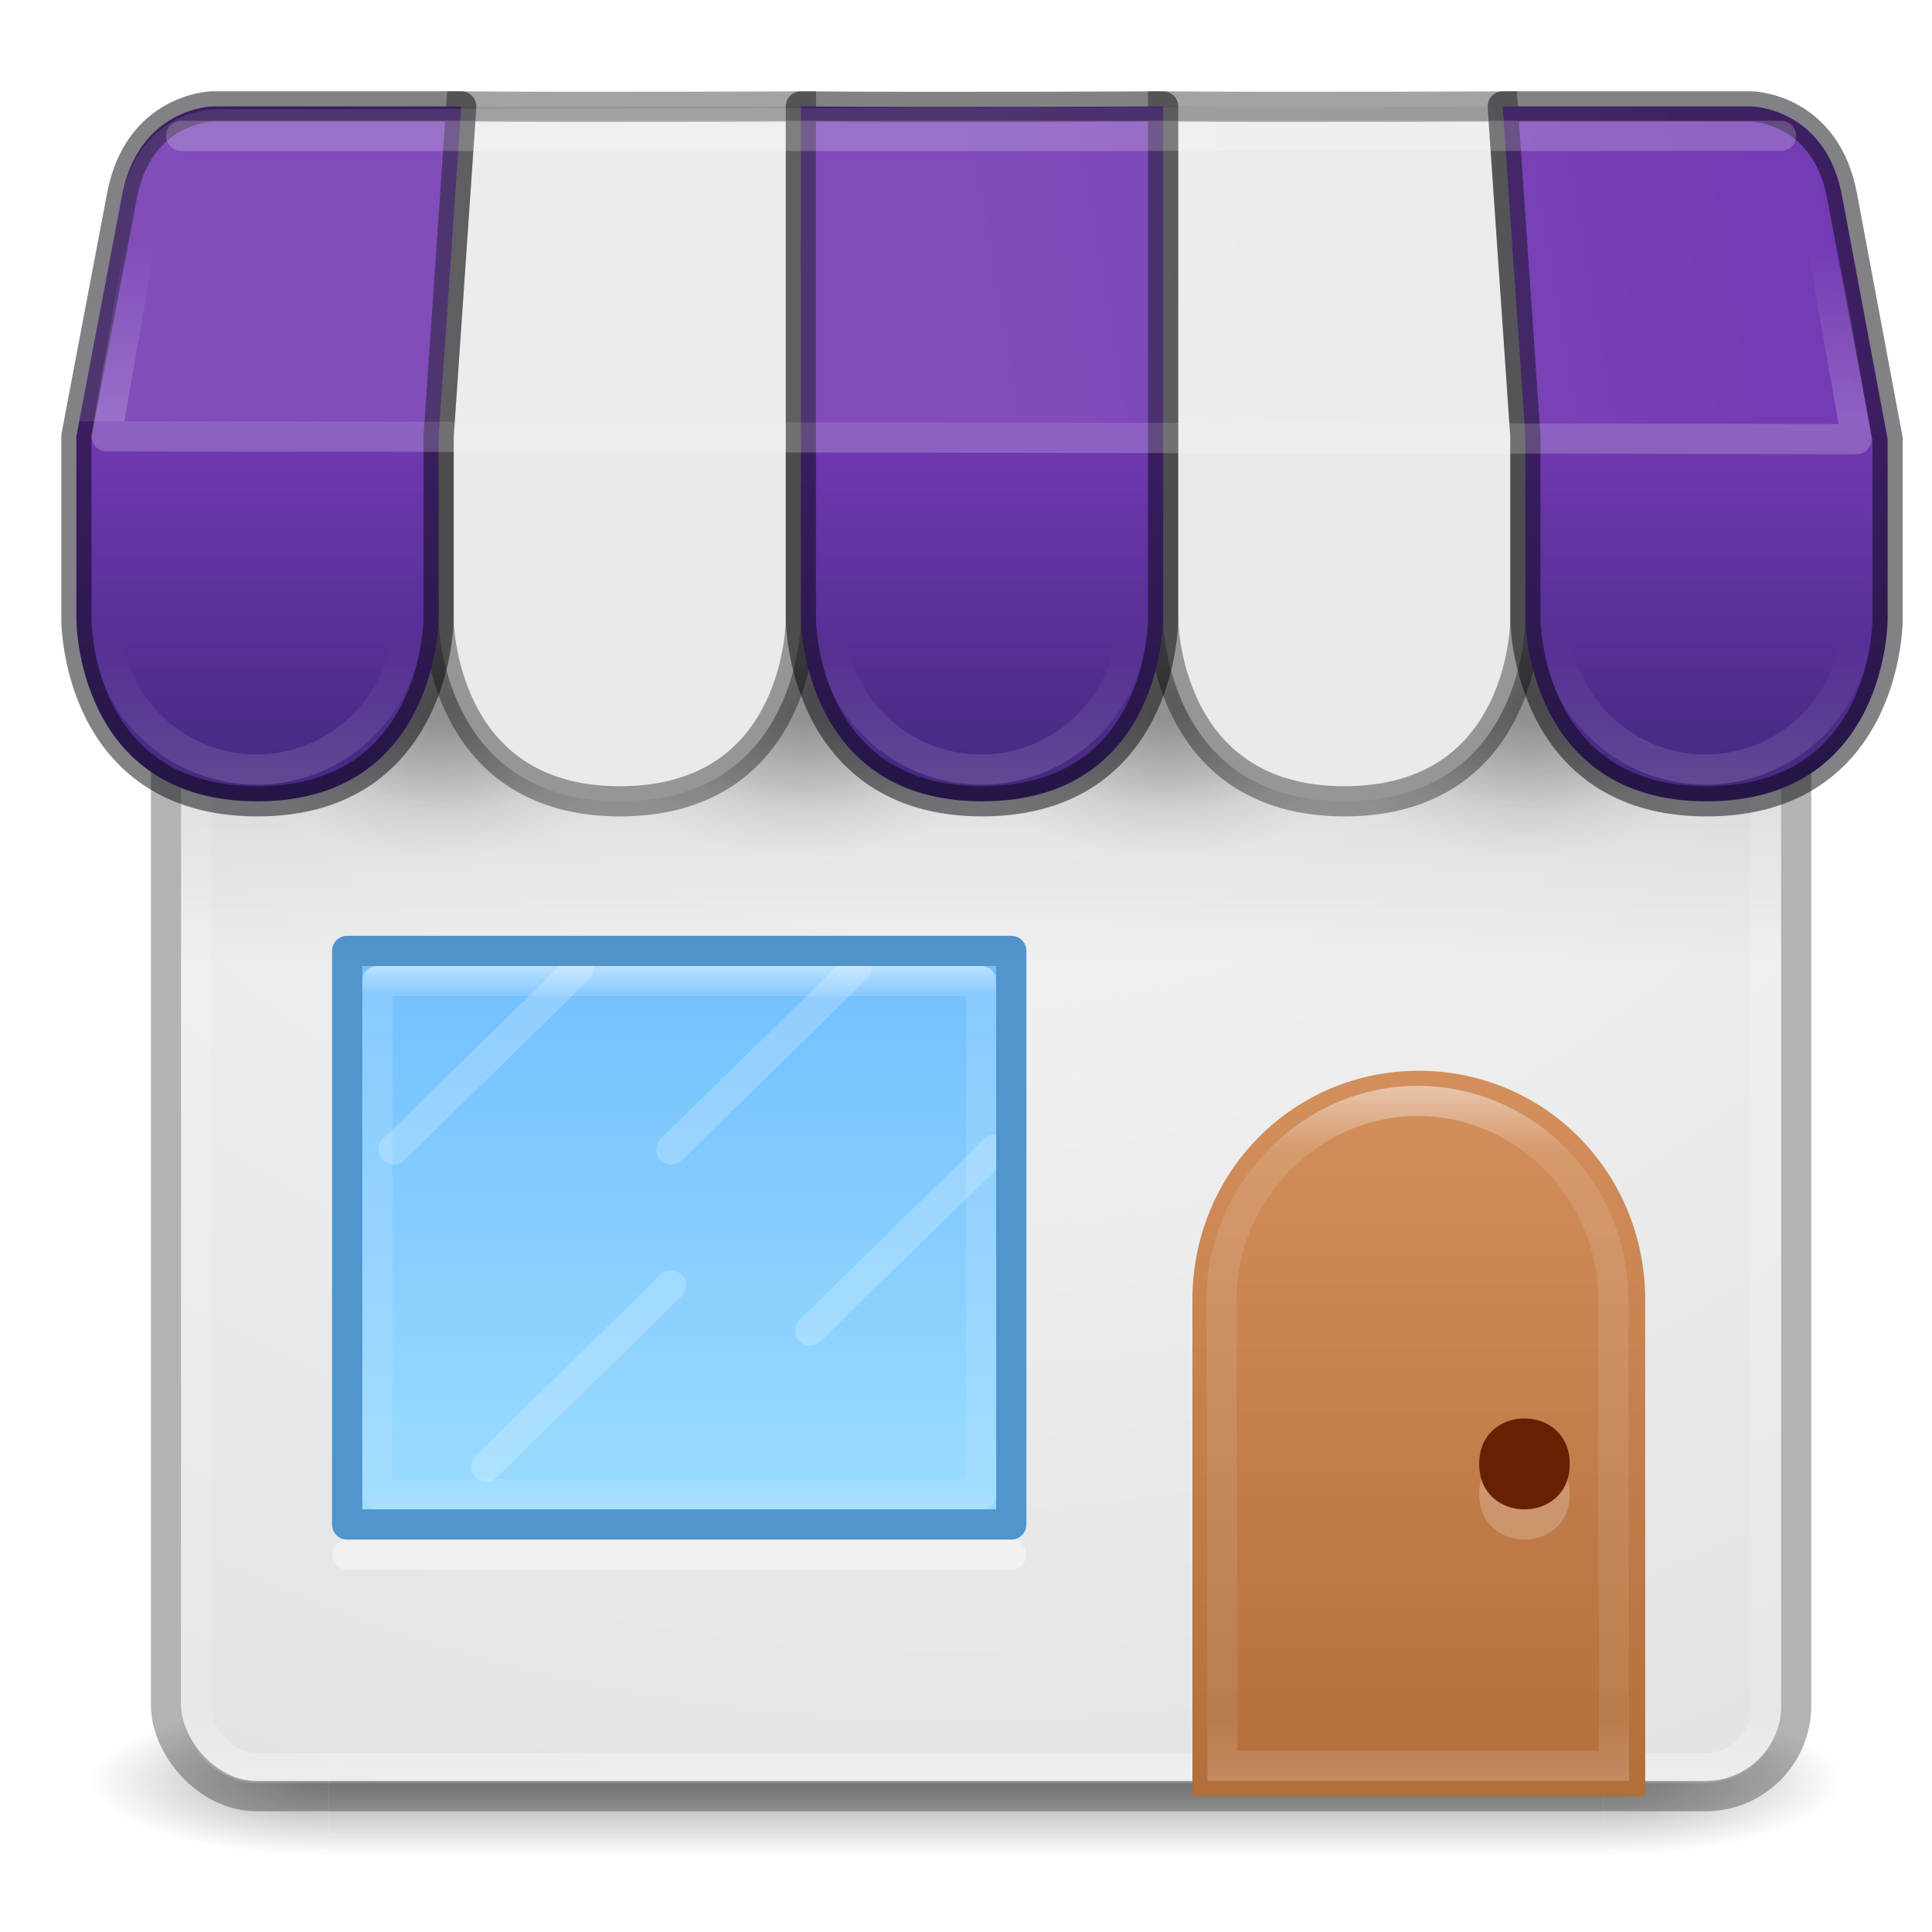 <svg xmlns="http://www.w3.org/2000/svg" xmlns:xlink="http://www.w3.org/1999/xlink" height="64" width="64"><defs><linearGradient id="b"><stop style="stop-color:#452981;stop-opacity:1" offset="0"/><stop offset=".545" style="stop-color:#7239b3;stop-opacity:1"/><stop style="stop-color:#7239b3;stop-opacity:1" offset="1"/></linearGradient><linearGradient id="c"><stop offset="0"/><stop stop-opacity="0" offset="1"/></linearGradient><linearGradient id="d"><stop stop-color="#181818" offset="0"/><stop stop-color="#181818" stop-opacity="0" offset="1"/></linearGradient><linearGradient id="l" y2="230.24" gradientUnits="userSpaceOnUse" x2="633.31" gradientTransform="matrix(6 0 0 6.003 -3752.2 -1323.2)" y1="226.4" x1="633.31"><stop stop-color="#fff" offset="0"/><stop stop-color="#fff" stop-opacity=".235" offset=".1"/><stop stop-color="#fff" stop-opacity=".157" offset=".918"/><stop stop-color="#fff" stop-opacity=".392" offset="1"/></linearGradient><linearGradient id="k" y2="10" gradientUnits="userSpaceOnUse" x2="8" gradientTransform="matrix(5 0 0 5.122 7 -14.763)" y1="15" x1="8"><stop stop-color="#ae6a37" offset="0"/><stop stop-color="#d28e5b" offset="1"/></linearGradient><linearGradient id="m" y2="34" gradientUnits="userSpaceOnUse" x2="23" gradientTransform="matrix(0 1.546 -1.615 0 76.923 14.727)" y1="34" x1="11"><stop stop-color="#fff" offset="0"/><stop stop-color="#fff" stop-opacity=".235" offset=".063"/><stop stop-color="#fff" stop-opacity=".157" offset=".951"/><stop stop-color="#fff" stop-opacity=".392" offset="1"/></linearGradient><linearGradient id="j" y2="38" gradientUnits="userSpaceOnUse" x2="20" gradientTransform="matrix(1.533 0 0 1.462 -4.067 -7.23)" y1="27" x1="20"><stop style="stop-color:#64baff;stop-opacity:1" stop-color="#6db0de" offset="0"/><stop style="stop-color:#8cd5ff;stop-opacity:1" stop-color="#a4cae4" offset="1"/></linearGradient><linearGradient id="i" y2="43" gradientUnits="userSpaceOnUse" x2="24" gradientTransform="matrix(1.405 0 0 1.324 -1.23 2.288)" y1="5" x1="24"><stop stop-color="#fff" offset="0"/><stop stop-color="#fff" stop-opacity=".235" offset=".063"/><stop stop-color="#fff" stop-opacity=".157" offset=".951"/><stop stop-color="#fff" stop-opacity=".392" offset="1"/></linearGradient><linearGradient id="g" y2="39.999" gradientUnits="userSpaceOnUse" x2="25.058" gradientTransform="matrix(.955 0 0 1 .452 0)" y1="47.028" x1="25.058"><stop stop-color="#181818" stop-opacity="0" offset="0"/><stop stop-color="#181818" offset=".5"/><stop stop-color="#181818" stop-opacity="0" offset="1"/></linearGradient><linearGradient id="n" y2="33" gradientUnits="userSpaceOnUse" x2="32" gradientTransform="matrix(.964 0 0 1 1.182 -1)" y1="18" x1="32"><stop offset="0"/><stop stop-opacity="0" offset="1"/></linearGradient><linearGradient id="a" y2="18" gradientUnits="userSpaceOnUse" x2="9" gradientTransform="matrix(1.111 0 0 1.106 -.966 -1.59)" y1="21" x1="9"><stop stop-color="#fff" offset="0"/><stop stop-color="#fff" stop-opacity="0" offset="1"/></linearGradient><linearGradient id="A" y2="8" gradientUnits="userSpaceOnUse" x2="33" y1="14" x1="33"><stop stop-color="#fff" offset="0"/><stop stop-color="#fff" stop-opacity="0" offset="1"/></linearGradient><linearGradient id="z" y2="8.773" gradientUnits="userSpaceOnUse" x2="62.436" y1="13.635" x1="33.807"><stop stop-color="#fff" offset="0"/><stop stop-color="#fff" stop-opacity="0" offset="1"/></linearGradient><linearGradient xlink:href="#a" id="x" gradientUnits="userSpaceOnUse" gradientTransform="matrix(1.111 0 0 1.106 -.966 -1.59)" x1="9" y1="21" x2="9" y2="18"/><linearGradient gradientUnits="userSpaceOnUse" y2="4" x2="8.947" y1="26" x1="8.947" id="w" xlink:href="#b"/><radialGradient id="u" xlink:href="#c" gradientUnits="userSpaceOnUse" cy="20" cx="12.5" gradientTransform="matrix(1 0 0 .667 0 6.667)" r="4.5"/><radialGradient id="v" xlink:href="#c" gradientUnits="userSpaceOnUse" cy="20" cx="12.5" gradientTransform="matrix(.833 0 0 .556 2.333 8.389)" r="4.5"/><radialGradient id="q" xlink:href="#c" gradientUnits="userSpaceOnUse" cy="20" cx="12.5" gradientTransform="matrix(1 0 0 .667 8 6.667)" r="4.5"/><radialGradient id="r" xlink:href="#c" gradientUnits="userSpaceOnUse" cy="20" cx="12.5" gradientTransform="matrix(.833 0 0 .556 10.333 8.389)" r="4.5"/><radialGradient id="o" xlink:href="#c" gradientUnits="userSpaceOnUse" cy="20" cx="12.5" gradientTransform="matrix(1 0 0 .667 16 6.667)" r="4.5"/><radialGradient id="p" xlink:href="#c" gradientUnits="userSpaceOnUse" cy="20" cx="12.5" gradientTransform="matrix(.833 0 0 .556 18.333 8.389)" r="4.5"/><radialGradient id="s" xlink:href="#c" gradientUnits="userSpaceOnUse" cy="20" cx="12.5" gradientTransform="matrix(1 0 0 .667 24 6.667)" r="4.5"/><radialGradient id="t" xlink:href="#c" gradientUnits="userSpaceOnUse" cy="20" cx="12.5" gradientTransform="matrix(.833 0 0 .556 26.333 8.389)" r="4.5"/><radialGradient id="h" gradientUnits="userSpaceOnUse" cy="4.342" cx="32" gradientTransform="matrix(0 2.139 -2.352 0 41.714 -59.598)" r="27.5"><stop stop-color="#fafafa" offset="0"/><stop stop-color="#e1e1e1" offset="1"/></radialGradient><radialGradient id="e" xlink:href="#d" gradientUnits="userSpaceOnUse" cy="43.5" cx="4.993" gradientTransform="matrix(2.004 0 0 1.4 26.721 -17.4)" r="2.5"/><radialGradient id="f" xlink:href="#d" gradientUnits="userSpaceOnUse" cy="43.5" cx="4.993" gradientTransform="matrix(2.004 0 0 1.4 -20.012 -104.4)" r="2.5"/></defs><g style="opacity:.4"><path style="fill:url(#e)" d="M36.733 40h5v7h-5z" transform="matrix(1.579 0 0 .714 -4.895 27.929)"/><path style="fill:url(#f)" transform="matrix(-1.579 0 0 -.714 -4.895 27.929)" d="M-10-47h5v7h-5z"/><path style="fill:url(#g)" d="M10 40h26.734v7H10z" transform="matrix(1.579 0 0 .714 -4.895 27.929)"/></g><path d="M8.51 9a2.495 2.495 0 0 0-2.5 2.5v45c0 1.385 1.115 2.5 2.5 2.5h47.98c1.385 0 2.5-1.115 2.5-2.5v-45c0-1.385-1.115-2.5-2.5-2.5zm2.99 22.5h22v19h-22z" style="color:#000;fill:url(#h)"/><rect style="fill:none;stroke:url(#i);stroke-linecap:round;stroke-linejoin:round" x="6.5" y="9.571" width="52" height="49" ry="2" rx="2"/><rect x="5.5" y="8.5" width="54" height="51" ry="3" rx="3" style="color:#000;opacity:.3;fill:none;stroke:#000"/><path d="M11.5 31.5h22v19h-22z" style="color:#000;opacity:.9;isolation:auto;mix-blend-mode:normal;solid-color:#000;fill:url(#j);fill-rule:evenodd;color-rendering:auto;image-rendering:auto;shape-rendering:auto"/><path style="opacity:.2;fill:none;stroke:#fff;stroke-width:1px;stroke-linecap:round" d="m13.04 38.081 6.128-6m-3.064 16.5 6.128-6m.001-4.5 6.128-6"/><path d="M47 35.47c-4.155 0-7.5 3.35-7.5 7.605V59.5h15V43.075c0-4.256-3.345-7.605-7.5-7.605Z" style="color:#000;fill:url(#k);stroke:url(#linearGradient5618-5-7);stroke-linejoin:round"/><path d="M46.954 36.47c-3.593 0-6.492 3.081-6.485 6.55l.029 15.48h12.97l-.029-15.48c-.007-3.563-2.892-6.55-6.485-6.55z" style="color:#000;opacity:.5;fill:none;stroke:url(#l)"/><path d="M52 49.494c0 2.009-3 2.009-3 0s3-2.009 3 0z" style="color:#000;opacity:.2;fill:#fff"/><path d="M52 48.494c0 2.009-3 2.009-3 0s3-2.009 3 0z" style="color:#000;fill:#620"/><path d="M32.5 32.5v17h-20v-17z" style="color:#000;isolation:auto;mix-blend-mode:normal;solid-color:#000;fill:none;stroke:url(#m);stroke-linecap:round;stroke-linejoin:round;stroke-opacity:.625;color-rendering:auto;image-rendering:auto;shape-rendering:auto"/><path style="opacity:.4;fill:none;stroke:#fff;stroke-width:1px;stroke-linecap:round" d="M11.511 51.5h21.986"/><path style="opacity:.2;fill:none;stroke:#fff;stroke-width:1px;stroke-linecap:round" d="m26.829 44.081 6.128-6"/><path d="M11.5 31.5h22v19h-22z" style="color:#000;isolation:auto;mix-blend-mode:normal;solid-color:#000;fill:none;stroke:#64baff;stroke-linecap:round;stroke-linejoin:round;color-rendering:auto;image-rendering:auto;shape-rendering:auto"/><rect style="opacity:.2;fill:url(#n)" x="6" y="16" width="53" height="16" ry="0" rx="0"/><g style="fill-rule:evenodd;stroke-width:.665" transform="matrix(1.5 0 0 1.506 -4.22 -6.266)"><ellipse cx="28.5" cy="20" ry="3" rx="4.5" style="color:#000;opacity:.2;isolation:auto;mix-blend-mode:normal;solid-color:#000;fill:url(#o);color-rendering:auto;image-rendering:auto;shape-rendering:auto"/><ellipse cx="28.75" cy="19.5" ry="2.5" rx="3.75" style="color:#000;opacity:.2;isolation:auto;mix-blend-mode:normal;solid-color:#000;fill:url(#p);color-rendering:auto;image-rendering:auto;shape-rendering:auto"/><ellipse cx="20.5" cy="20" ry="3" rx="4.5" style="color:#000;opacity:.2;isolation:auto;mix-blend-mode:normal;solid-color:#000;fill:url(#q);color-rendering:auto;image-rendering:auto;shape-rendering:auto"/><ellipse cx="20.75" cy="19.5" ry="2.5" rx="3.75" style="color:#000;opacity:.2;isolation:auto;mix-blend-mode:normal;solid-color:#000;fill:url(#r);color-rendering:auto;image-rendering:auto;shape-rendering:auto"/><ellipse cx="36.5" cy="20" ry="3" rx="4.5" style="color:#000;opacity:.2;isolation:auto;mix-blend-mode:normal;solid-color:#000;fill:url(#s);color-rendering:auto;image-rendering:auto;shape-rendering:auto"/><ellipse cx="36.75" cy="19.5" ry="2.5" rx="3.75" style="color:#000;opacity:.2;isolation:auto;mix-blend-mode:normal;solid-color:#000;fill:url(#t);color-rendering:auto;image-rendering:auto;shape-rendering:auto"/><ellipse cx="12.5" cy="20" ry="3" rx="4.5" style="color:#000;opacity:.2;isolation:auto;mix-blend-mode:normal;solid-color:#000;fill:url(#u);color-rendering:auto;image-rendering:auto;shape-rendering:auto"/><ellipse cx="12.75" cy="19.5" ry="2.5" rx="3.75" style="color:#000;opacity:.2;isolation:auto;mix-blend-mode:normal;solid-color:#000;fill:url(#v);color-rendering:auto;image-rendering:auto;shape-rendering:auto"/></g><path style="fill:#eaeaea;fill-rule:evenodd;stroke:#000;stroke-width:1px;stroke-opacity:.363" d="m49.78 3.525.75 10.928v6.061s.026 6.03-6 6.03c-5.974 0-6-6.03-6-6.03V3.525c4.332.039 11.25 0 11.25 0zm-23.25 0v16.99s.026 6.03-6 6.03c-5.974 0-6-6.03-6-6.03v-6.062l.75-10.928c4.332.039 11.25 0 11.25 0z"/><path style="fill:url(#w);fill-rule:nonzero;stroke:#05020d;stroke-width:1;stroke-opacity:.498;color:#000;clip-rule:nonzero;display:inline;overflow:visible;visibility:visible;opacity:1;isolation:auto;mix-blend-mode:normal;color-interpolation:sRGB;color-interpolation-filters:linearRGB;solid-color:#000;solid-opacity:1;fill-opacity:1;stroke-linecap:round;stroke-linejoin:round;stroke-miterlimit:4;stroke-dasharray:none;stroke-dashoffset:20;filter-blend-mode:normal;filter-gaussianBlur-deviation:0;color-rendering:auto;image-rendering:auto;shape-rendering:auto;text-rendering:auto;enable-background:accumulate" d="M7.03 3.525s-2.464.048-3 3.012l-1.5 7.916v6.06s-.027 6.032 6 6.032c5.973 0 6-6.031 6-6.031v-6.06l.75-10.929H7.03zm19.5 0v16.989s.025 6.03 6 6.03c6.026 0 6-6.03 6-6.03V3.525s-7.668.039-12 0zm23.25 0 .75 10.928v6.06s.025 6.032 6 6.032c6.026 0 6-6.031 6-6.031v-5.967l-1.5-8.01c-.532-2.965-3-3.012-3-3.012h-8.25z"/><g style="stroke-width:.665" transform="matrix(1.5 0 0 1.506 -4.22 -6.266)"><ellipse cx="8.48" cy="17.769" ry="3.319" rx="3.334" style="color:#000;opacity:.4;isolation:auto;mix-blend-mode:normal;solid-color:#000;fill:none;stroke:url(#x);stroke-width:.665;stroke-linecap:round;stroke-linejoin:round;stroke-opacity:.392;color-rendering:auto;image-rendering:auto;shape-rendering:auto" id="y"/><use width="100%" height="100%" transform="translate(8)" xlink:href="#y"/><use width="100%" height="100%" transform="translate(16)" xlink:href="#y"/><use width="100%" height="100%" transform="translate(24)" xlink:href="#y"/><use width="100%" height="100%" transform="translate(32)" xlink:href="#y"/></g><path style="opacity:.1;fill:url(#z);fill-rule:evenodd" d="m58.125 3.5-50.5.125s-2.846-.4-3.596 2.912l-1.406 7.416 59.813.094-1.406-7.51C60.592 3.725 58.125 3.5 58.125 3.5z"/><path style="opacity:.2;fill:none;stroke:url(#A);stroke-width:1px;stroke-linejoin:round" d="m5 6-1.47 8.453 57.97.094L60 6"/><path style="opacity:.2;fill:none;stroke:#fff;stroke-width:1px;stroke-linecap:round" d="M6 4.5h53"/><path style="color:#000;isolation:auto;mix-blend-mode:normal;solid-color:#000;fill:none;stroke:#000;stroke-linecap:round;stroke-linejoin:round;color-rendering:auto;image-rendering:auto;shape-rendering:auto;stroke-opacity:1;opacity:.2" d="M11.5 31.5h22v19h-22z"/></svg>